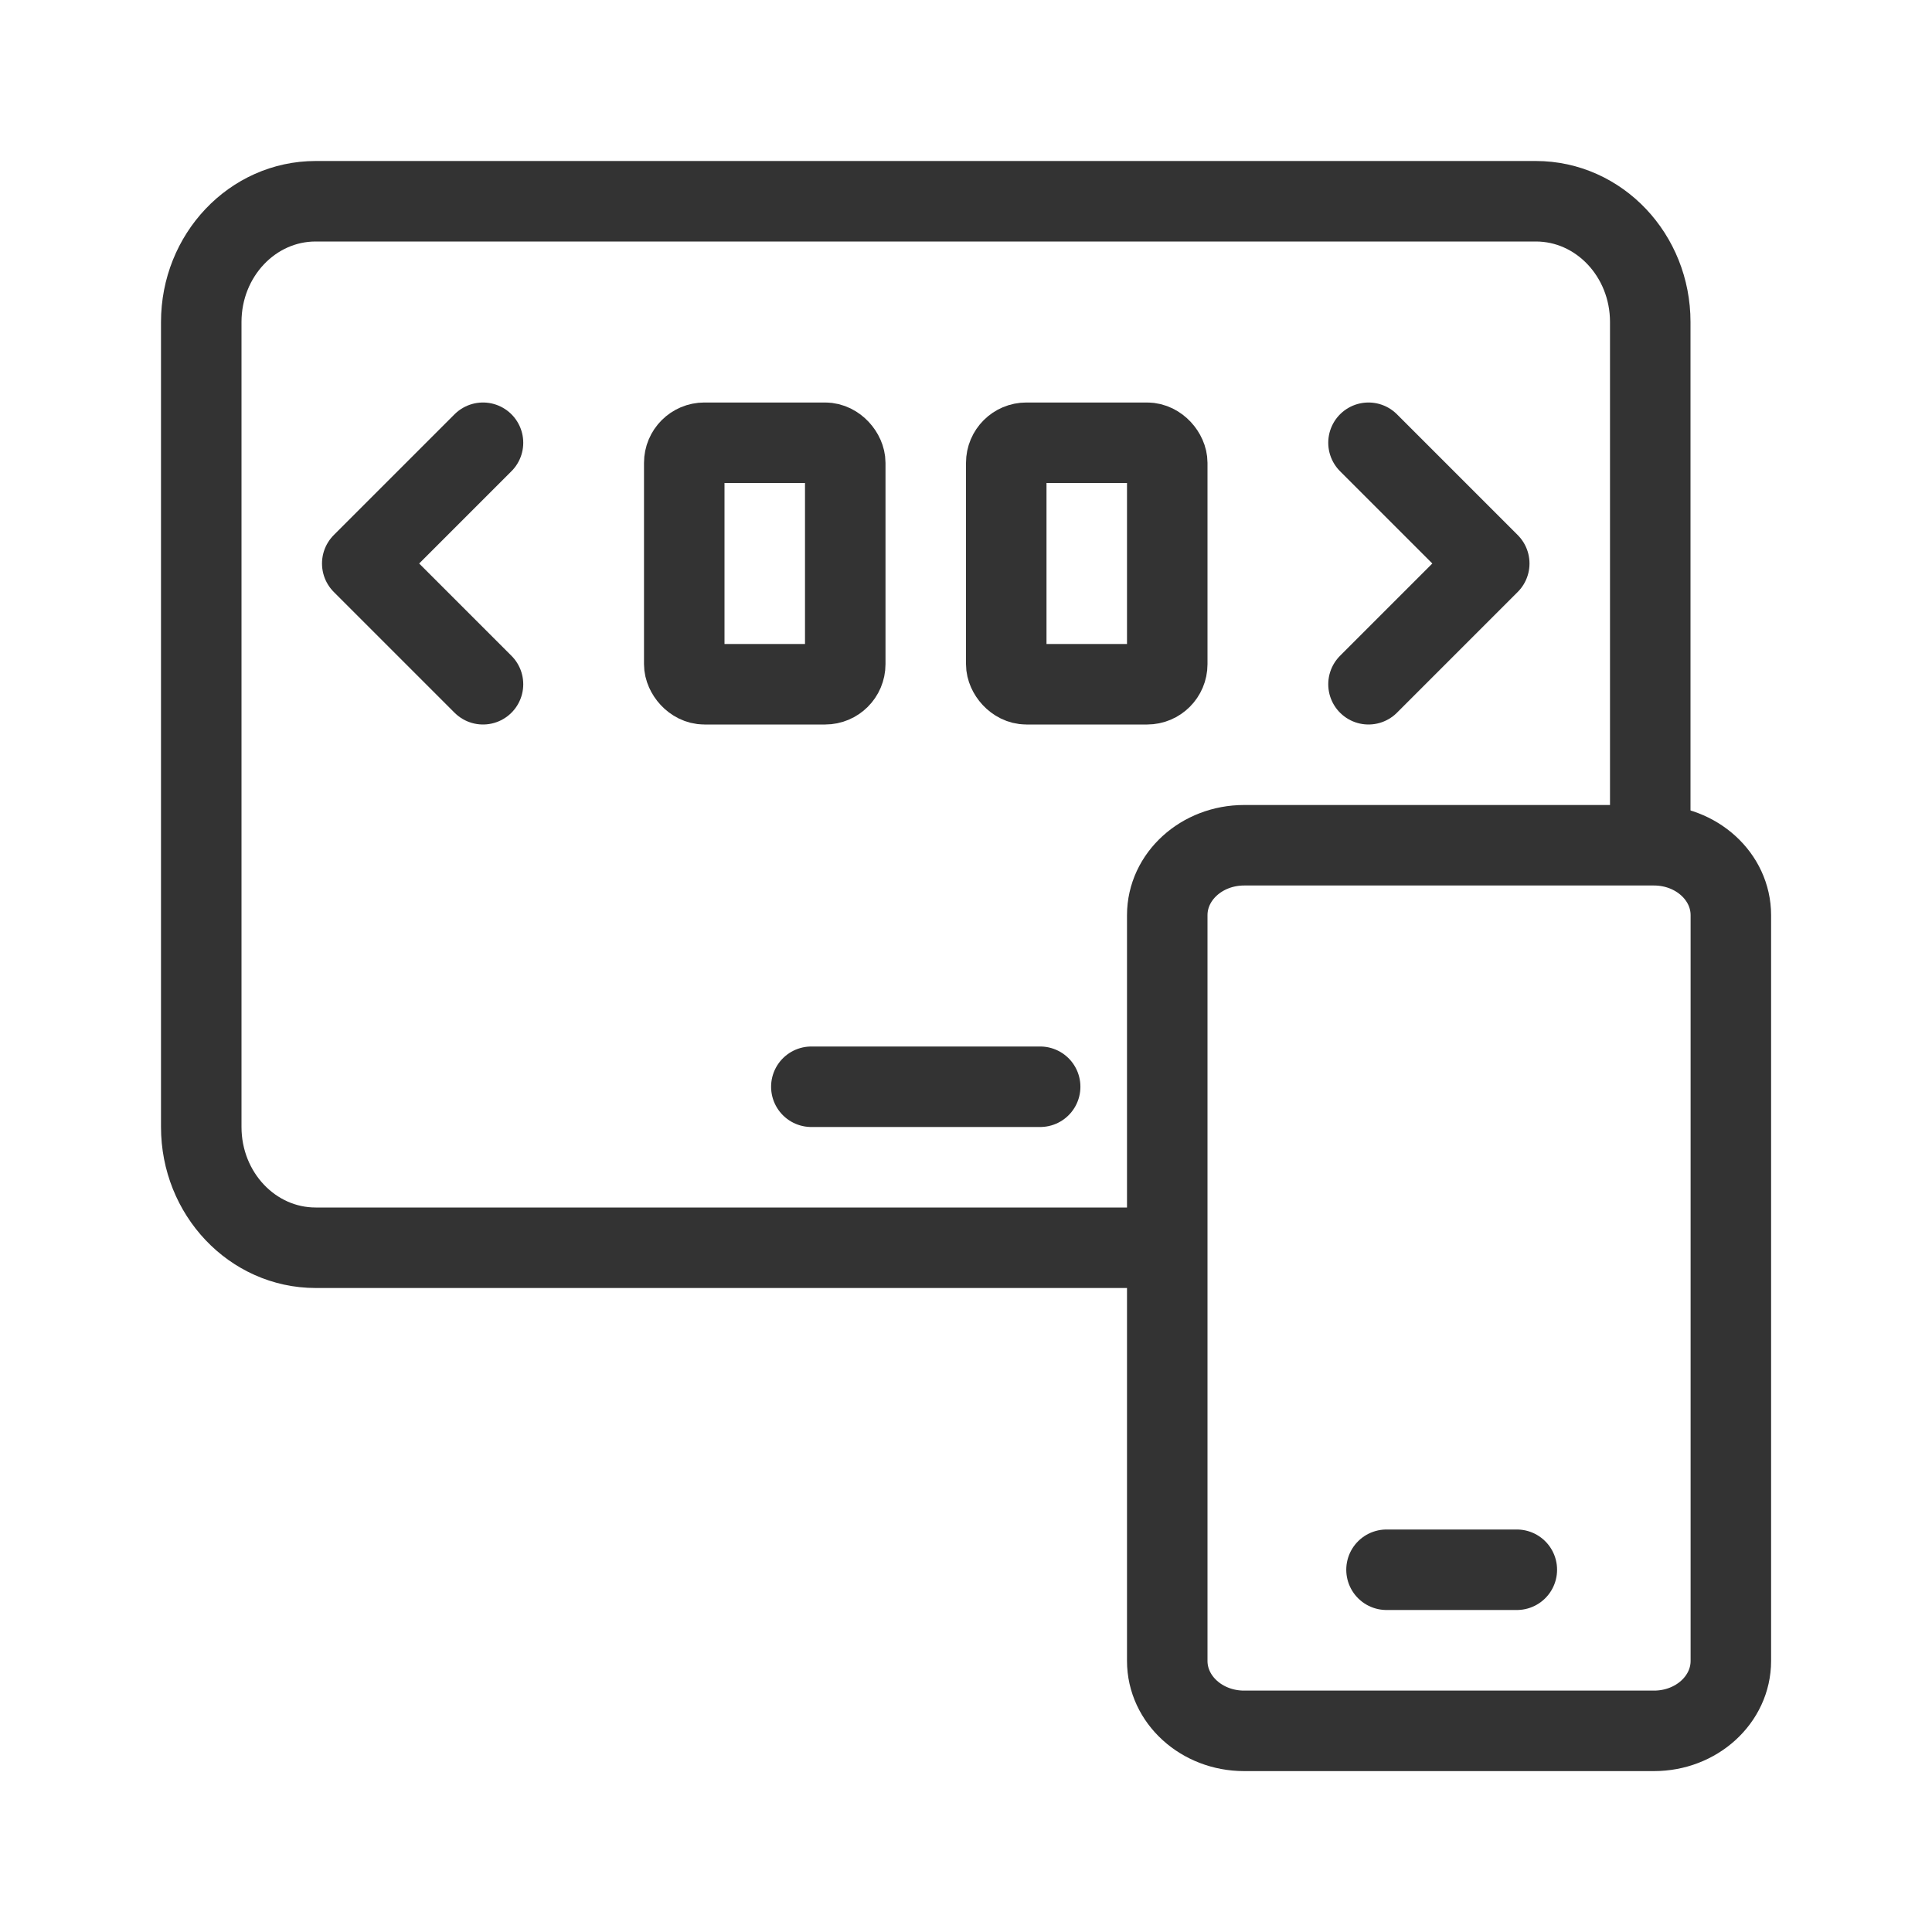 <svg id="788f8c59-88b2-4262-a2c0-3ee90d8fd5ac" data-name="ICON" xmlns="http://www.w3.org/2000/svg" width="192" height="192" viewBox="0 0 192 192"><title>APP_mediatheken</title><path id="b6b4a398-abdd-40d2-ac22-bbddba9c2118" data-name="&lt;Pfad&gt;" d="M152,22.94" fill="none" stroke="#333" stroke-linecap="round" stroke-linejoin="round" stroke-width="8"/><path id="c88e26e2-feb4-4162-832b-acd1b9875a61" data-name="&lt;Pfad&gt;" d="M152,23.47" fill="none" stroke="#333" stroke-linecap="round" stroke-linejoin="round" stroke-width="8"/><path d="M127.07,82" fill="none" stroke="#333" stroke-linecap="round" stroke-linejoin="round" stroke-width="8"/><rect x="68" y="44" width="16" height="24" rx="2" ry="2" fill="none" stroke="#333" stroke-miterlimit="10" stroke-width="8"/><rect x="100" y="44" width="16" height="24" rx="2" ry="2" fill="none" stroke="#333" stroke-miterlimit="10" stroke-width="8"/><polyline points="48 44 36 56 48 68" fill="none" stroke="#333" stroke-linecap="round" stroke-linejoin="round" stroke-width="8"/><polyline points="136 44 148 56 136 68" fill="none" stroke="#333" stroke-linecap="round" stroke-linejoin="round" stroke-width="8"/><line id="32cd5546-9faa-48b9-b4c1-5108496542bf" data-name="b493255f-edd2-469b-8f82-6d8f944da046" x1="103.37" y1="108" x2="80.63" y2="108" fill="none" stroke="#333" stroke-linecap="round" stroke-miterlimit="10" stroke-width="8"/><path d="M113,124H31.37C25.09,124,20,118.63,20,112V32c0-6.63,5.09-12,11.37-12H152.63C158.91,20,164,25.37,164,32V81.81" fill="none" stroke="#333" stroke-linecap="round" stroke-linejoin="round" stroke-width="8"/><g id="7ddae03a-ce71-49f7-a19e-f4e794e60541" data-name="39bbb6be-0d7a-4bfa-8252-1f40bf874658"><line x1="137.79" y1="156" x2="150.74" y2="156" fill="none" stroke="#333" stroke-linecap="round" stroke-linejoin="round" stroke-width="8"/><path d="M123.64,84h40.73c4.22,0,7.64,3.11,7.64,6.95v74.11c0,3.84-3.42,6.95-7.64,6.95H123.64c-4.22,0-7.64-3.11-7.64-6.95V90.95C116,87.11,119.42,84,123.64,84Z" fill="none" stroke="#333" stroke-linecap="round" stroke-linejoin="round" stroke-width="8"/></g><rect width="192" height="192" fill="none"/></svg>
